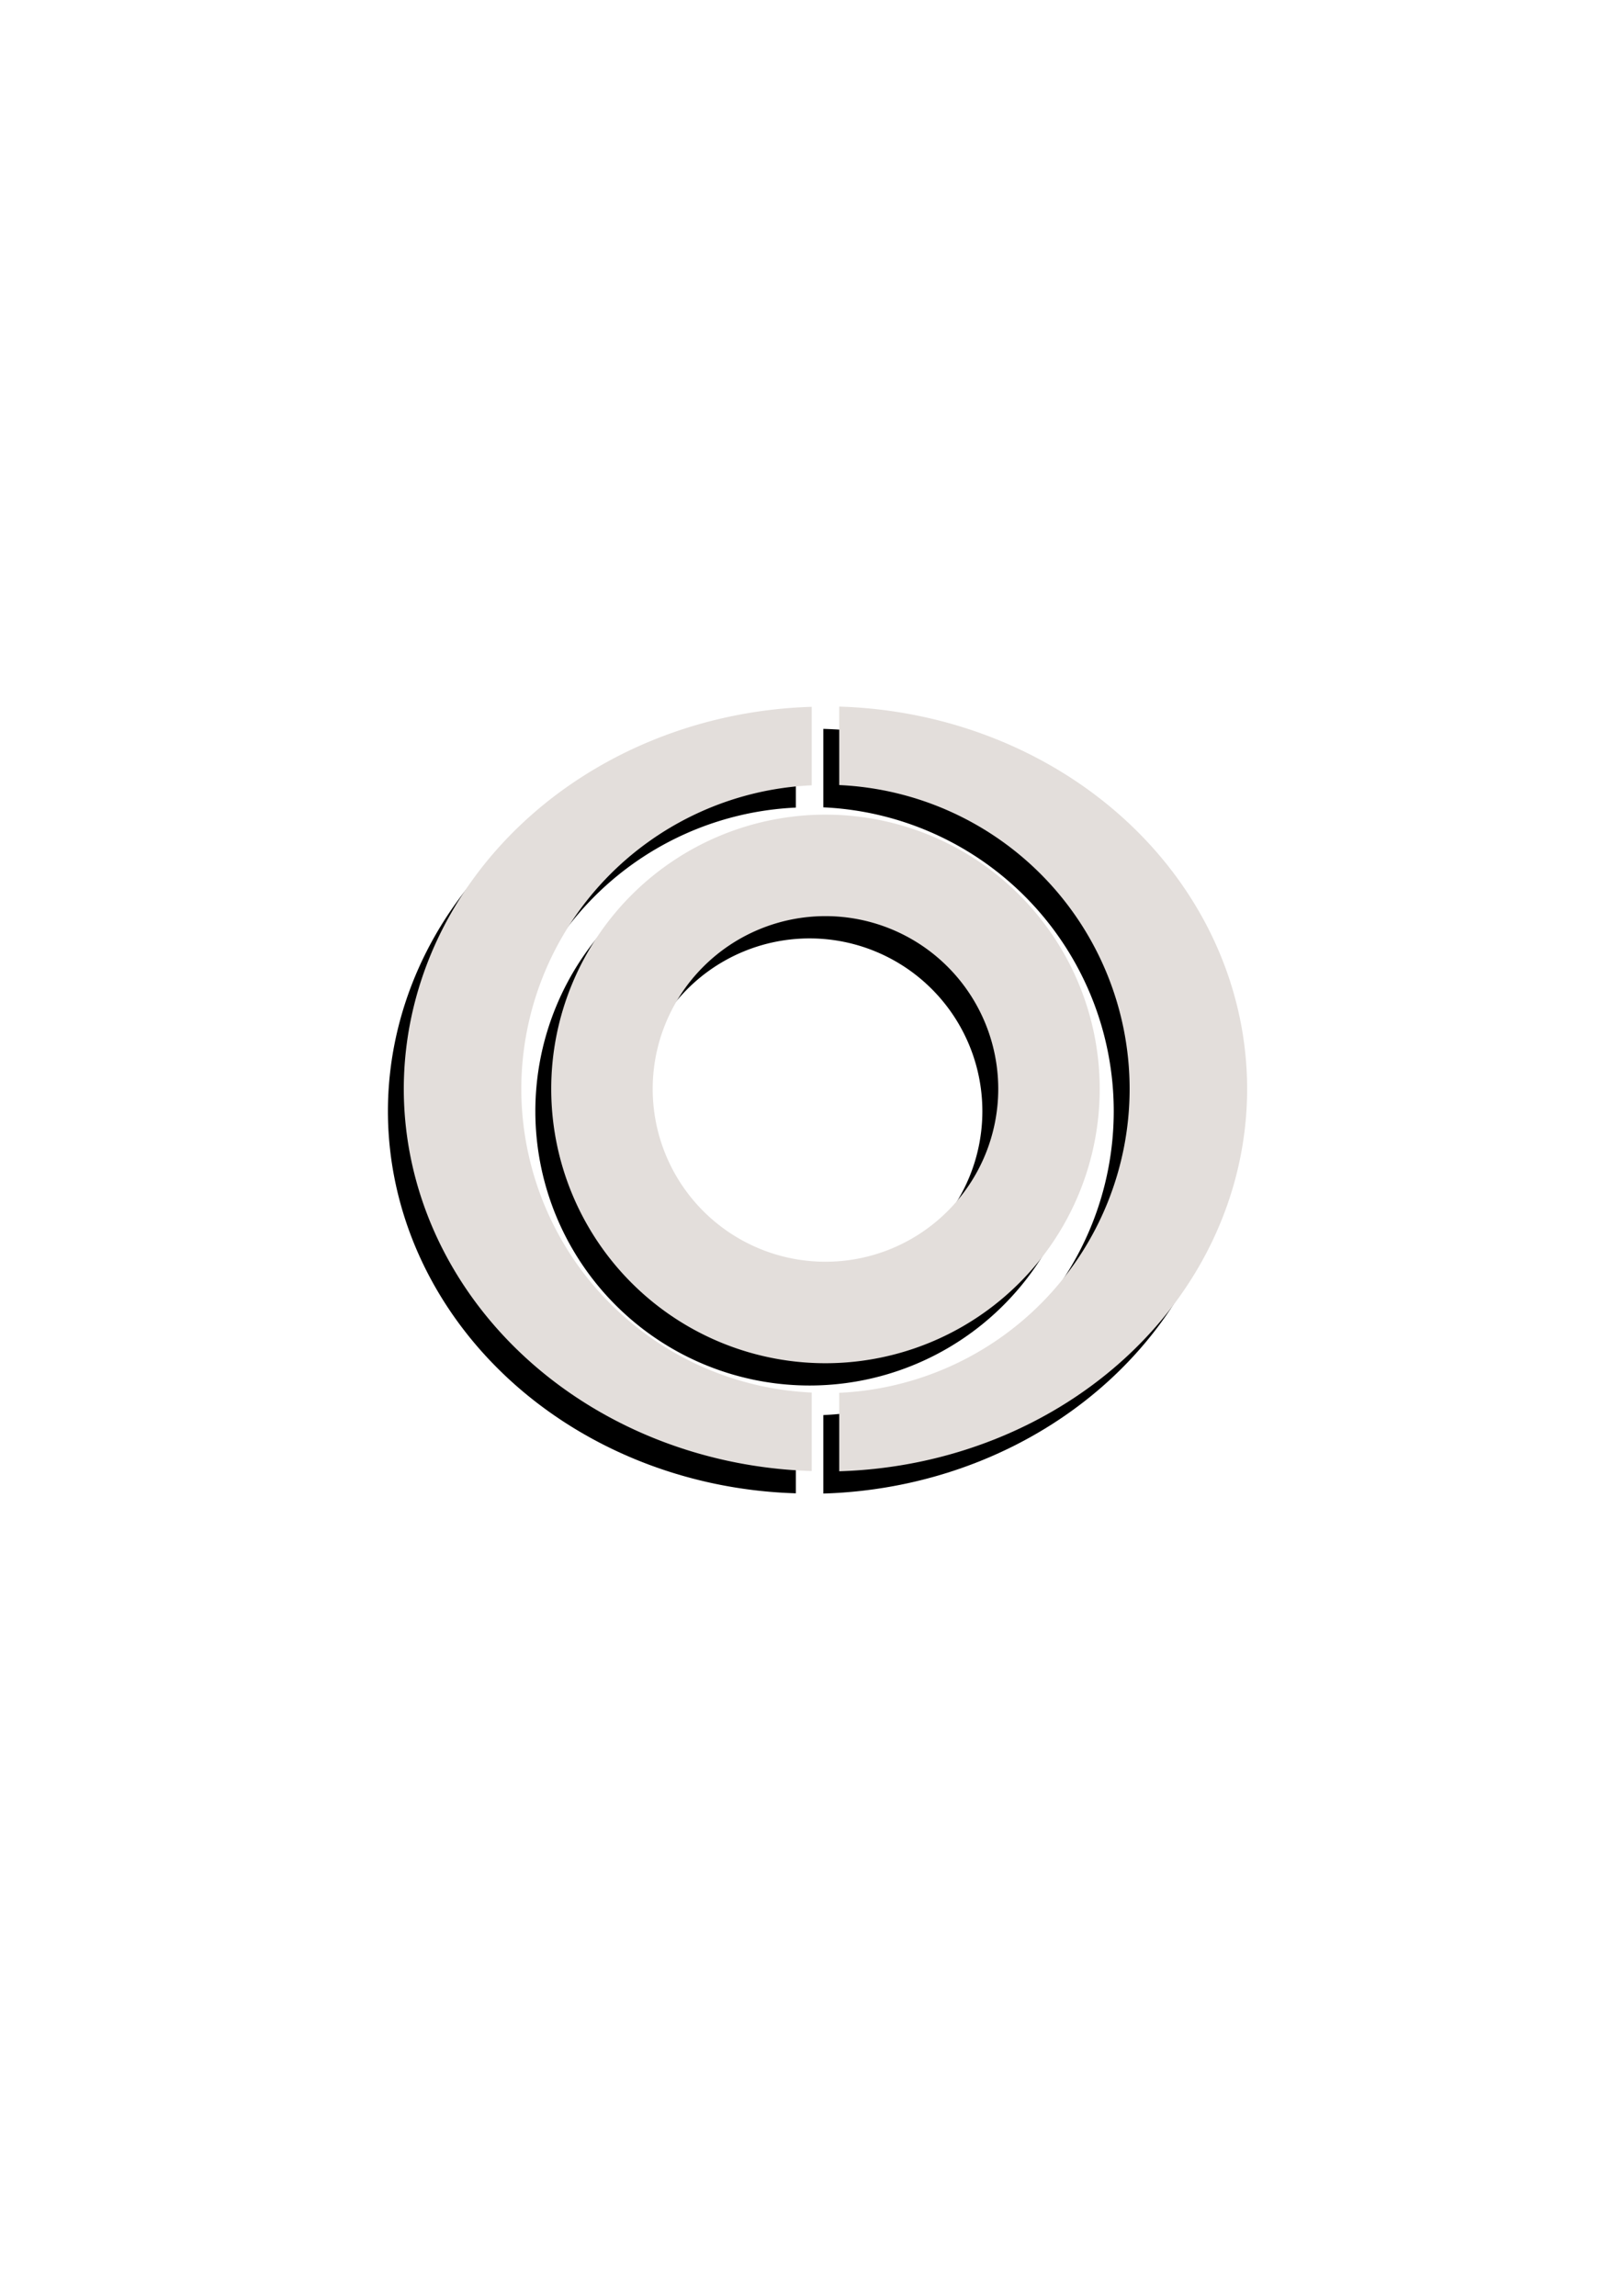 <?xml version="1.0" encoding="UTF-8" standalone="no"?>
<!-- Created with Inkscape (http://www.inkscape.org/) -->

<svg
   width="210mm"
   height="297mm"
   viewBox="0 0 210 297"
   version="1.1"
   id="svg5"
   inkscape:version="1.2.1 (9c6d41e410, 2022-07-14)"
   sodipodi:docname="OddAubaLogo.svg"
   xmlns:inkscape="http://www.inkscape.org/namespaces/inkscape"
   xmlns:sodipodi="http://sodipodi.sourceforge.net/DTD/sodipodi-0.dtd"
   xmlns="http://www.w3.org/2000/svg"
   xmlns:svg="http://www.w3.org/2000/svg">
  <sodipodi:namedview
     id="namedview7"
     pagecolor="#ffffff"
     bordercolor="#999999"
     borderopacity="1"
     inkscape:showpageshadow="0"
     inkscape:pageopacity="0"
     inkscape:pagecheckerboard="0"
     inkscape:deskcolor="#d1d1d1"
     inkscape:document-units="mm"
     showgrid="false"
     showguides="true"
     inkscape:zoom="0.74564394"
     inkscape:cx="322.54"
     inkscape:cy="571.31826"
     inkscape:window-width="1920"
     inkscape:window-height="1017"
     inkscape:window-x="-8"
     inkscape:window-y="627"
     inkscape:window-maximized="1"
     inkscape:current-layer="layer1" />
  <defs
     id="defs2" />
  <g
     inkscape:label="Layer 1"
     inkscape:groupmode="layer"
     id="layer1">
    <path
       id="path452-9"
       style="display:inline;fill:#000000;fill-opacity:1;stroke:#000000;stroke-width:0;stroke-dasharray:none;stroke-opacity:1"
       d="m 104.753,108.269 a 35.484,35.484 0 0 0 -35.484,35.484 35.484,35.484 0 0 0 35.484,35.484 35.484,35.484 0 0 0 35.484,-35.484 35.484,35.484 0 0 0 -35.484,-35.484 z m 0,13.129 a 22.355,22.355 0 0 1 22.355,22.355 22.355,22.355 0 0 1 -22.355,22.355 22.355,22.355 0 0 1 -22.355,-22.355 22.355,22.355 0 0 1 22.355,-22.355 z"
       inkscape:export-filename="OddAuba.png"
       inkscape:export-xdpi="96"
       inkscape:export-ydpi="96" />
    <path
       id="path1173-3-6"
       style="fill:#000000;fill-opacity:1;stroke:#000000;stroke-width:0;stroke-dasharray:none;stroke-opacity:1"
       d="m 106.532,183.063 v 10.151 a 54.56,49.49 0 0 0 52.781,-49.461 54.56,49.49 0 0 0 -52.781,-49.461 v 10.151 a 39.355,39.355 0 0 1 37.575,39.31 39.355,39.355 0 0 1 -37.575,39.31 z" />
    <path
       id="path1354-4"
       style="fill:#000000;fill-opacity:1;stroke:#000000;stroke-width:0;stroke-dasharray:none;stroke-opacity:1"
       d="M 102.974,94.323 A 54.56,49.49 0 0 0 50.193,143.753 54.56,49.49 0 0 0 102.974,193.183 v -10.153 a 39.355,39.355 0 0 1 -37.575,-39.277 39.355,39.355 0 0 1 37.575,-39.277 z"
       inkscape:export-filename="OddAuba.png"
       inkscape:export-xdpi="96"
       inkscape:export-ydpi="96" />
    <path
       id="path452"
       style="display:inline;fill:#e3dedb;stroke-width:0;stroke-dasharray:none;opacity:1;stroke:#000000;stroke-opacity:1;fill-opacity:1"
       d="m 106.807,105.387 a 35.484,35.484 0 0 0 -35.484,35.484 35.484,35.484 0 0 0 35.484,35.484 35.484,35.484 0 0 0 35.484,-35.484 35.484,35.484 0 0 0 -35.484,-35.484 z m 0,13.129 a 22.355,22.355 0 0 1 22.355,22.355 22.355,22.355 0 0 1 -22.355,22.355 22.355,22.355 0 0 1 -22.355,-22.355 22.355,22.355 0 0 1 22.355,-22.355 z"
       inkscape:export-filename="OddAuba.png"
       inkscape:export-xdpi="96"
       inkscape:export-ydpi="96" />
    <path
       id="path1173-3"
       style="fill:#e3dedb;stroke:#000000;stroke-width:0;stroke-opacity:1;stroke-dasharray:none;fill-opacity:1"
       d="M 108.586 180.181 L 108.586 190.332 A 54.56 49.49 0 0 0 161.366 140.871 A 54.56 49.49 0 0 0 108.586 91.41 L 108.586 101.561 A 39.355 39.355 0 0 1 146.161 140.871 A 39.355 39.355 0 0 1 108.586 180.181 z " />
    <path
       id="path1354"
       style="fill:#e3dedb;stroke:#000000;stroke-width:0;stroke-opacity:1;stroke-dasharray:none;fill-opacity:1"
       d="M 105.027 91.441 A 54.56 49.49 0 0 0 52.246 140.871 A 54.56 49.49 0 0 0 105.027 190.301 L 105.027 180.148 A 39.355 39.355 0 0 1 67.452 140.871 A 39.355 39.355 0 0 1 105.027 101.594 L 105.027 91.441 z " />
  </g>
</svg>

